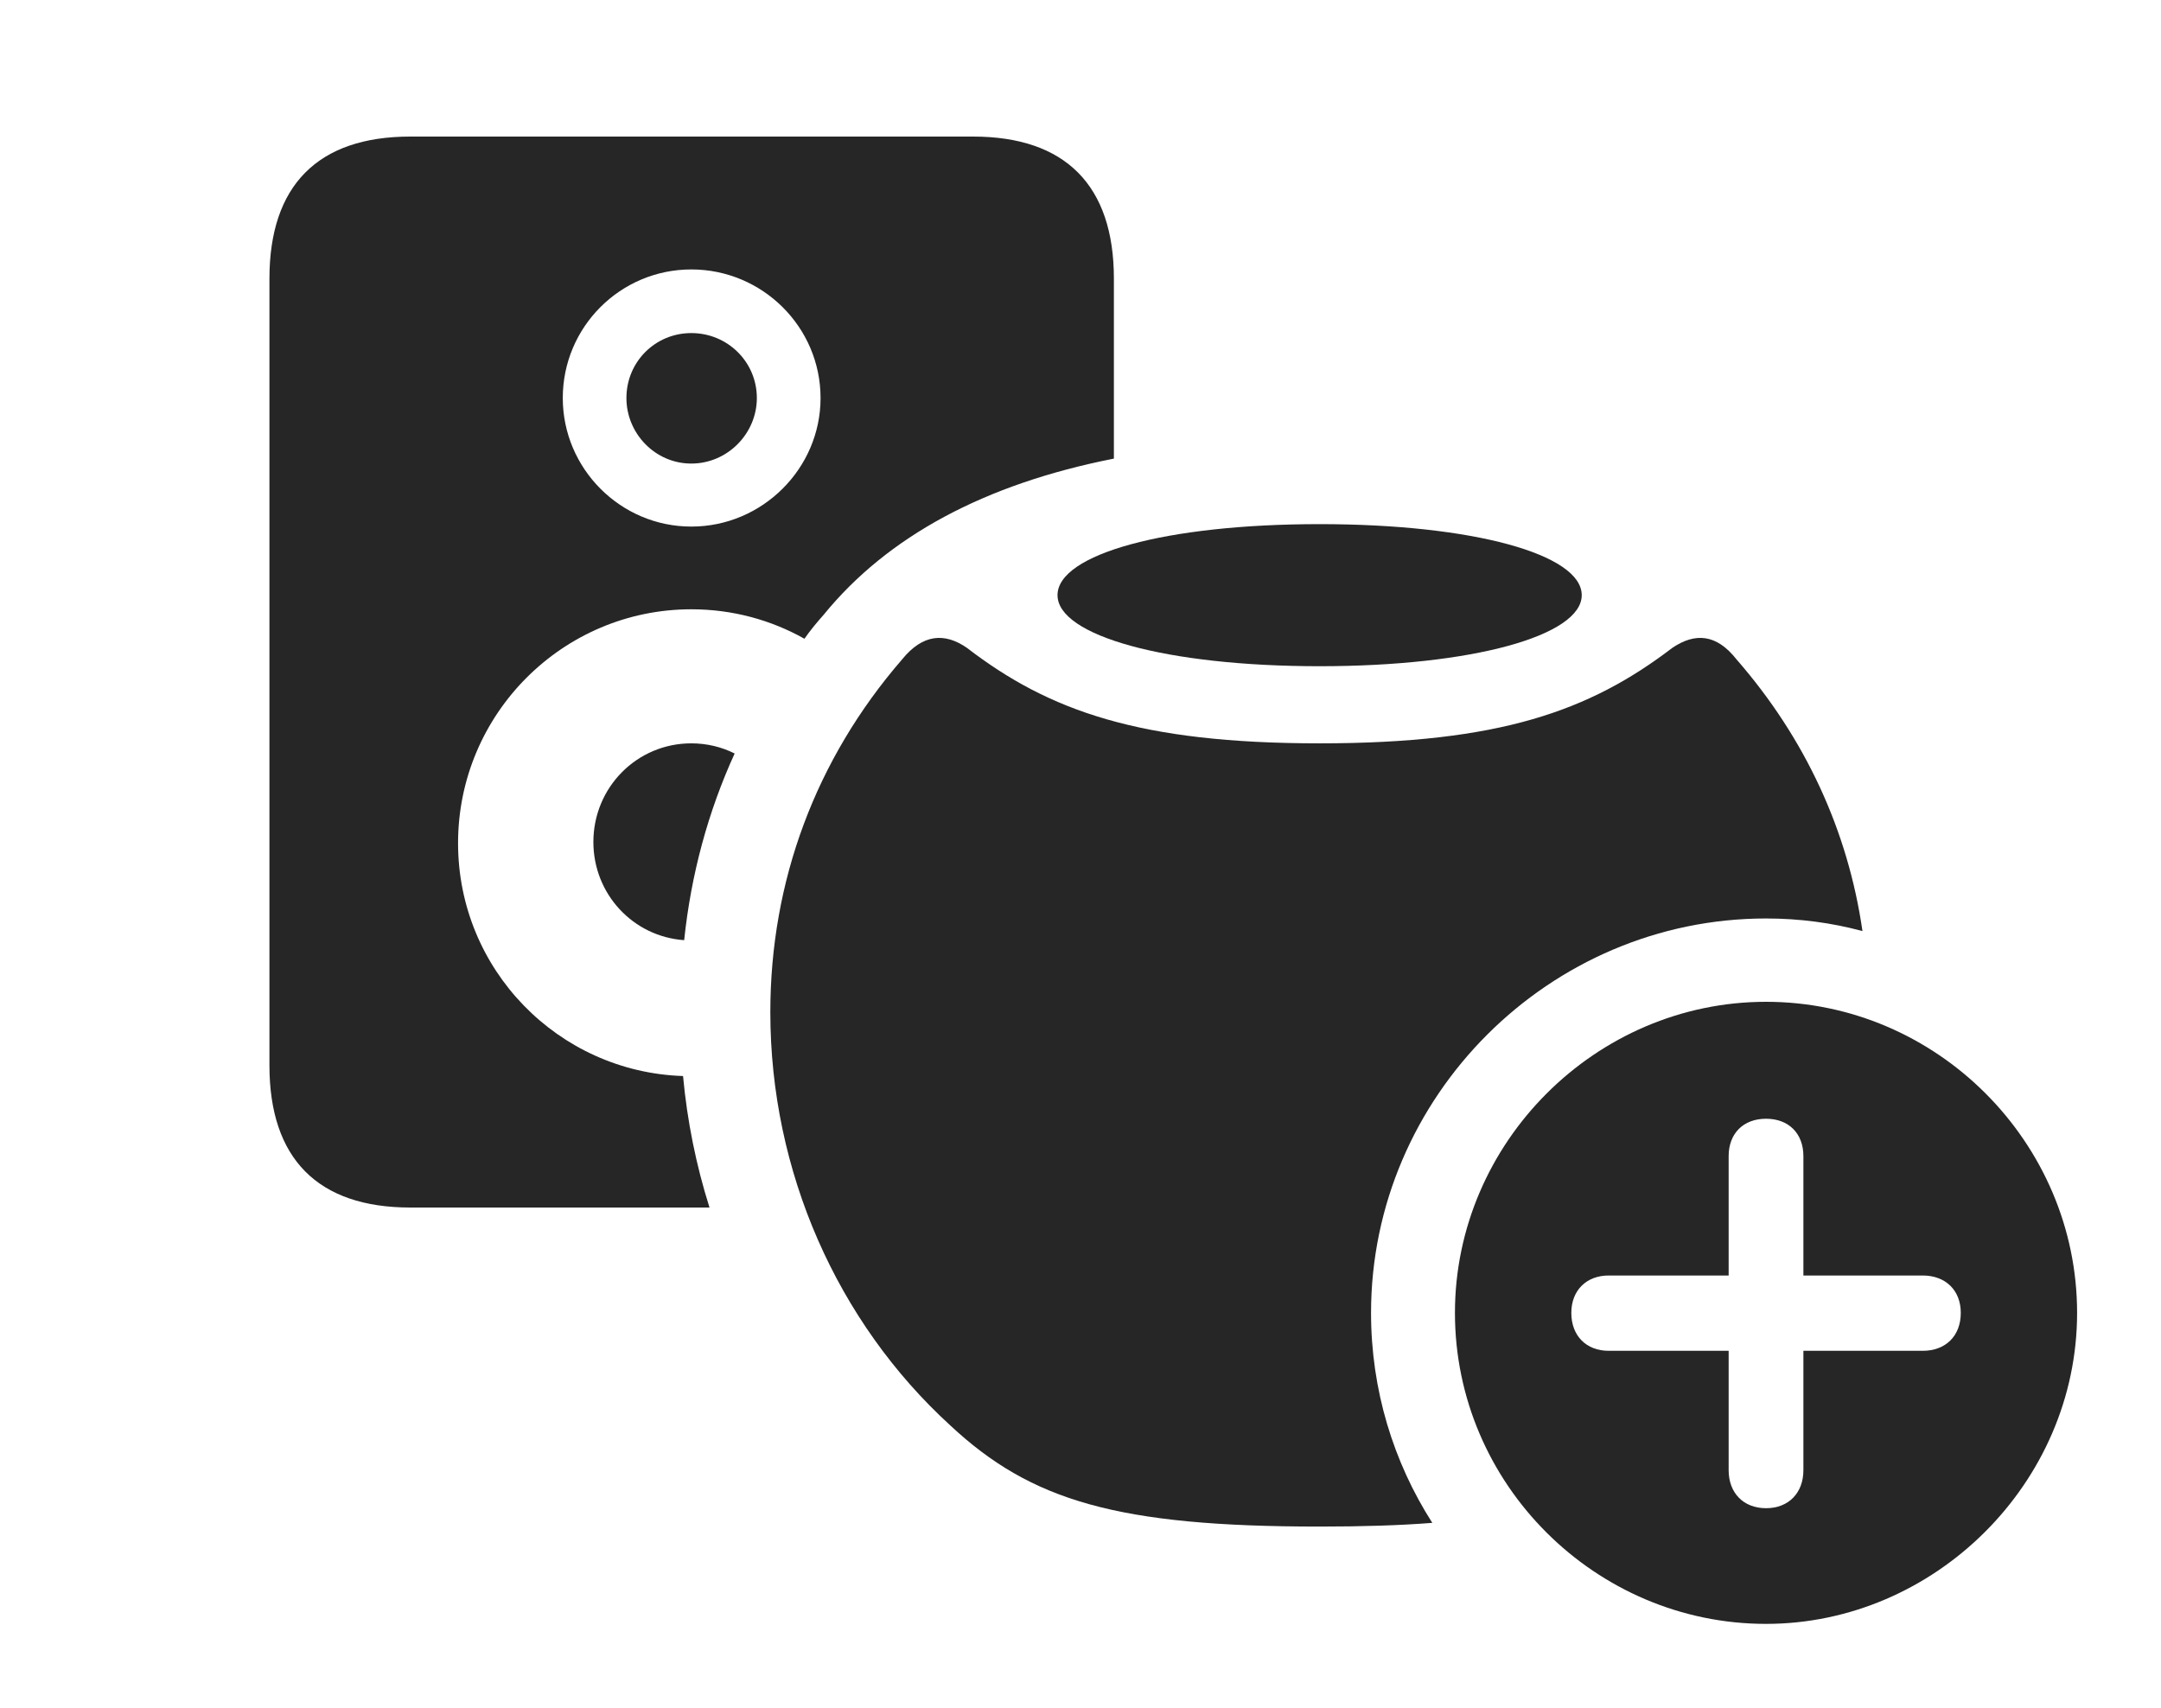 <?xml version="1.0" encoding="UTF-8"?>
<!--Generator: Apple Native CoreSVG 326-->
<!DOCTYPE svg
PUBLIC "-//W3C//DTD SVG 1.1//EN"
       "http://www.w3.org/Graphics/SVG/1.1/DTD/svg11.dtd">
<svg version="1.1" xmlns="http://www.w3.org/2000/svg" xmlns:xlink="http://www.w3.org/1999/xlink" viewBox="0 0 34.463 27.236">
 <g>
  <rect height="27.236" opacity="0" width="34.463" x="0" y="0"/>
  <path d="M17.764 4.443L17.764 7.314C15.703 7.72 14.154 8.554 13.135 9.805C13.027 9.927 12.922 10.052 12.829 10.187C12.296 9.887 11.68 9.717 11.025 9.717C8.975 9.717 7.305 11.387 7.305 13.447C7.305 15.463 8.902 17.095 10.893 17.161C10.959 17.878 11.101 18.581 11.315 19.258L6.543 19.258C5.068 19.258 4.297 18.477 4.297 16.992L4.297 4.443C4.297 2.959 5.068 2.178 6.543 2.178L15.518 2.178C16.992 2.178 17.764 2.959 17.764 4.443ZM11.716 12.017C11.293 12.941 11.02 13.948 10.911 14.994C10.096 14.937 9.463 14.258 9.463 13.428C9.463 12.559 10.156 11.855 11.025 11.855C11.274 11.855 11.509 11.913 11.716 12.017ZM8.975 6.348C8.975 7.471 9.893 8.398 11.025 8.398C12.158 8.398 13.086 7.471 13.086 6.348C13.086 5.215 12.158 4.297 11.025 4.297C9.893 4.297 8.975 5.215 8.975 6.348ZM12.07 6.348C12.07 6.914 11.602 7.393 11.025 7.393C10.449 7.393 9.99 6.914 9.99 6.348C9.99 5.771 10.449 5.312 11.025 5.312C11.602 5.312 12.07 5.771 12.07 6.348Z" fill="black" fill-opacity="0.85"/>
  <path d="M27.695 10.518C28.791 11.775 29.472 13.252 29.702 14.849C29.211 14.716 28.695 14.648 28.164 14.648C24.707 14.648 21.865 17.49 21.865 20.938C21.865 22.168 22.222 23.318 22.842 24.287C22.317 24.328 21.722 24.346 21.045 24.346C17.822 24.346 16.445 23.936 15.156 22.734C13.35 21.084 12.285 18.682 12.285 16.143C12.285 14.053 13.008 12.109 14.385 10.518C14.717 10.107 15.068 10.088 15.42 10.332C16.729 11.338 18.174 11.855 21.045 11.855C23.916 11.855 25.352 11.338 26.67 10.332C27.031 10.088 27.373 10.107 27.695 10.518Z" fill="black" fill-opacity="0.85"/>
  <path d="M25.225 9.492C25.225 10.137 23.486 10.625 21.045 10.625C18.594 10.625 16.865 10.137 16.865 9.492C16.865 8.838 18.594 8.359 21.045 8.359C23.486 8.359 25.225 8.838 25.225 9.492Z" fill="black" fill-opacity="0.85"/>
  <path d="M33.125 20.938C33.125 23.652 30.85 25.898 28.164 25.898C25.449 25.898 23.203 23.672 23.203 20.938C23.203 18.223 25.449 15.977 28.164 15.977C30.889 15.977 33.125 18.223 33.125 20.938ZM27.568 18.438L27.568 20.342L25.654 20.342C25.303 20.342 25.059 20.576 25.059 20.938C25.059 21.309 25.303 21.543 25.654 21.543L27.568 21.543L27.568 23.447C27.568 23.809 27.803 24.053 28.164 24.053C28.525 24.053 28.76 23.809 28.76 23.447L28.76 21.543L30.664 21.543C31.025 21.543 31.27 21.309 31.27 20.938C31.27 20.576 31.025 20.342 30.664 20.342L28.76 20.342L28.76 18.438C28.76 18.076 28.525 17.842 28.164 17.842C27.803 17.842 27.568 18.076 27.568 18.438Z" fill="black" fill-opacity="0.85"/>
 </g>
</svg>
